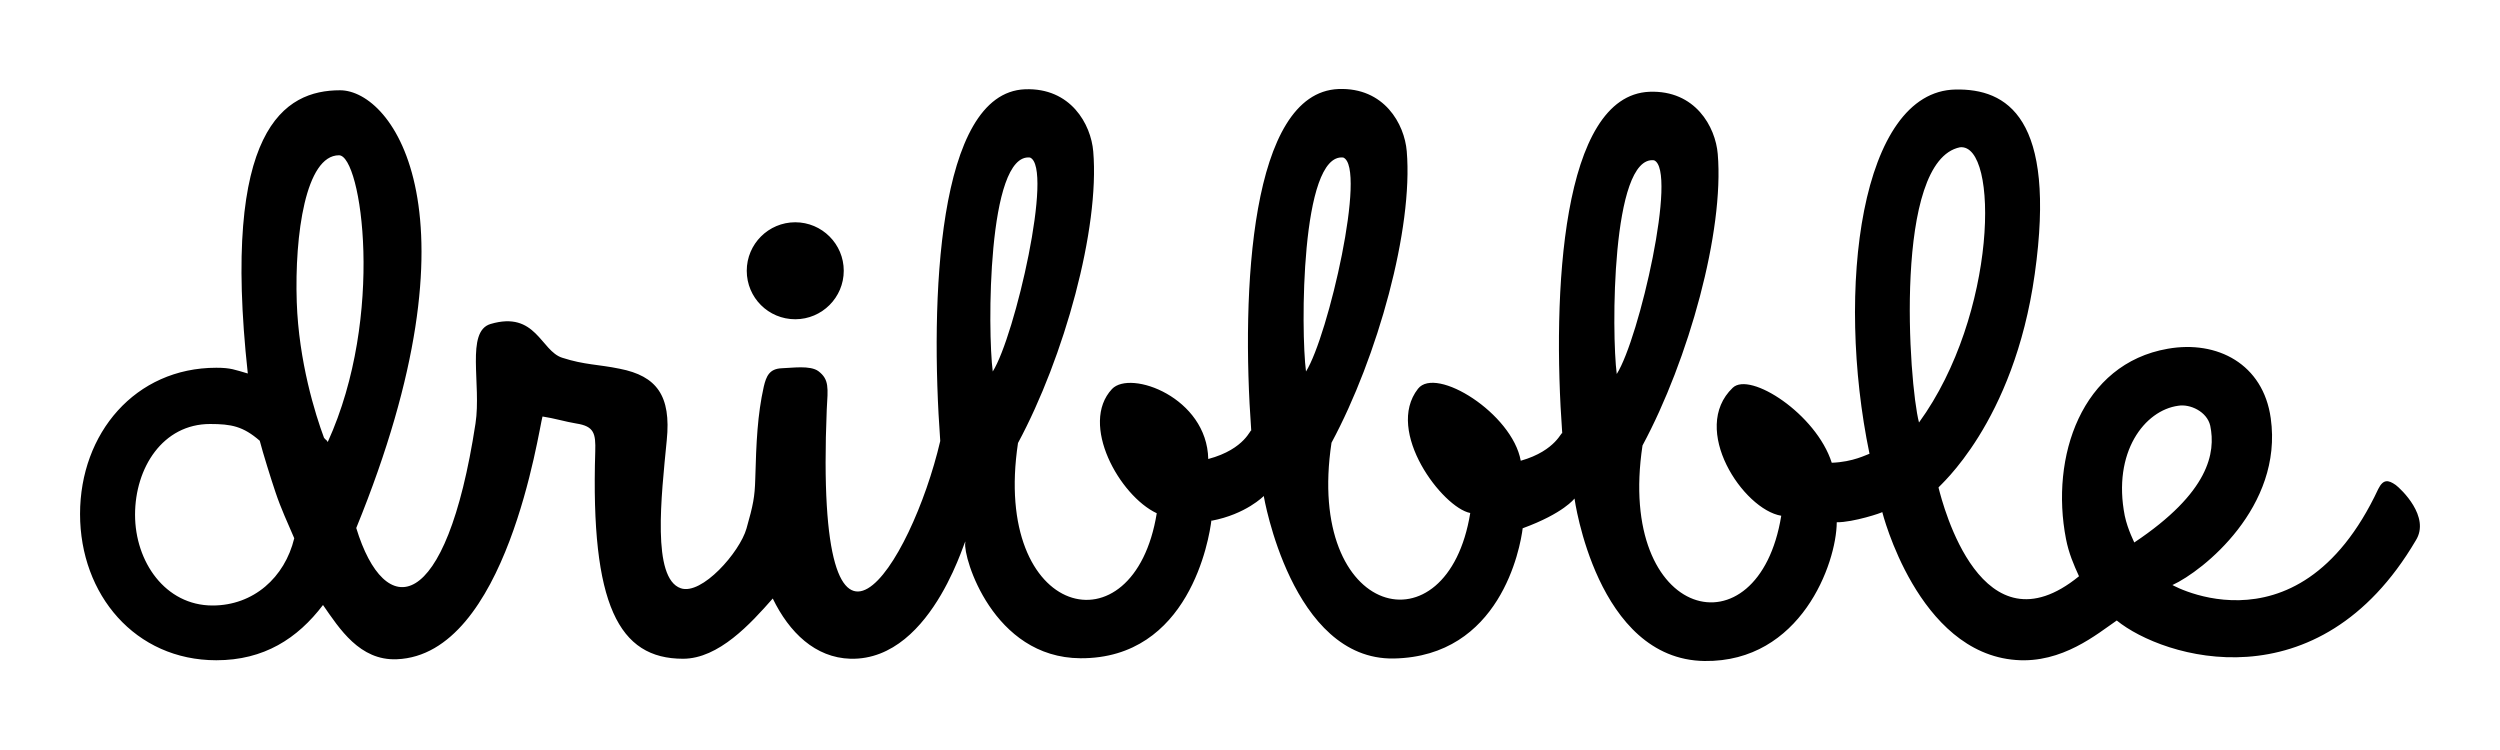 <svg xmlns="http://www.w3.org/2000/svg" viewBox="0 0 1000 300"><path d="M318.1 127.7c10.7 0 19.4-8.7 19.4-19.4 0-10.69-8.7-19.39-19.4-19.39s-19.4 8.7-19.4 19.39c0 10.8 8.7 19.4 19.4 19.4zM958.3 194c-3-2.1-5-2.4-7 1.6-33 70.5-87.8 35.3-82.3 38.4 12.2-5.6 44.3-31.2 39.3-66.7-3-21.7-21.4-31.3-41.2-27.8-34.5 6-47.1 43.2-40.7 76.1 1.1 5.7 3.1 10.3 5.2 14.9-38.9 31.7-54.4-28.3-56.2-35.5-.1-.4 30.1-25.5 38.5-85.4 8.8-62.69-11.2-74.19-31.7-73.79-37.9.7-48.1 79.79-34.4 145.69-1.1.3-6.5 3.3-15.1 3.6-6.2-19.5-32.7-36.6-39.6-30-17.3 16.5 4.2 48.7 19.4 51.2-9.1 56.1-66.1 42.2-55.5-28.1 18.5-34.4 32.7-85.69 30.1-116.59-.9-10.9-9-25.6-27.3-24.9-35.2 1.4-39 80.49-34.9 136.69-.2-1.4-2.2 6.8-16.6 10.9-3.4-18.9-33.9-38-41.1-28.8-13.4 17.1 9.9 47.6 20.9 49.7-9.1 56.1-66.1 42.2-55.5-28.1 18.5-34.4 32.7-85.69 30.1-116.59-.9-10.9-9-25.6-27.3-24.9-35.2 1.4-39 80.49-34.9 136.69-.2-1.2-2.2 7.3-17.2 11.3-.5-24.6-31.1-35.8-38.5-28-13.1 14 3 42.7 17.9 49.7-9.1 56.1-66.1 42.2-55.5-28.1 18.5-34.4 32.7-85.69 30.1-116.59-.9-10.9-9-25.6-27.3-24.9-35.2 1.4-38 84.49-33.9 140.69-11.6 49.7-50.5 111.7-45.4-12.6.5-8.7 1-12-3.3-15.3-3.3-2.5-10.7-1.3-14.7-1.2-4.9.2-6.2 3.1-7.2 7.4-2.5 11.2-3 22.1-3.4 37-.2 7-.8 10.2-3.5 19.7s-17.9 26.8-26.3 23.9c-11.6-4-7.8-36.7-5.6-59.2 1.8-17.8-4-25.7-18.8-28.6-8.7-1.8-14-1.5-23-4.4-8.6-2.7-10.5-18.9-28.7-13.5-10 3-3.6 24.1-6 39.8-11.8 77.1-36.3 79.2-47.7 41.8C193.8 85.61 157.3 36.11 136 36.11c-22.2 0-47.58 15.3-36.88 113.29-5.2-1.5-6.8-2.3-12.6-2.3-32.4 0-54.5 26.2-54.5 58.5s22.1 58.5 54.5 58.5c19.08 0 32.48-8.7 42.68-22.1 6.6 9.5 14.7 22.3 29.5 21.7 44-1.7 56.8-92 58.3-97.1 4.7.7 9.2 2.1 13.5 2.8 7.2 1.1 7.8 4 7.6 11.2-1.9 61.4 9.4 82.9 35.1 82.9 14.3 0 27.1-14.1 35.9-24.1 6.6 13.6 17 23.7 31.1 24.1 34 .8 47.1-53.4 45.9-46.3-.9 5.6 11 45.9 46.1 46.1 43.4.2 51.5-47.5 52.4-55.5.1-1.6.2-1.4 0 0v.5c13.8-2.6 20.9-9.9 20.9-9.9s11.1 65.7 52 65c42.5-.8 50.6-43.9 51.6-52.3.1-2 .2-1.8 0 0v.2c16.4-6 20.7-11.9 20.7-11.9s8.8 64.4 52 65c38.5.5 52.8-39 52.9-55.5 6.5.1 18.5-3.9 18.2-4.1 0 0 14.1 56.3 53.5 59.2 18.5 1.4 32.4-10.4 40.3-15.8 18.6 15.1 80.6 34.3 119.6-32 6-9.5-6-20.7-8-22.2zM85.02 242.2c-18.9 0-31-17.5-31-36.3 0-18.8 11.1-36.3 30-36.3 8.5 0 13.2.9 19.88 6.7 1.2 4.7 4.6 15.6 6.3 20.6 2.2 6.6 4.9 12.3 7.5 18.4-3.8 15.7-16.3 26.9-32.68 26.9zm46.08-65.4c-.8-1.3-.6-.5-1.5-1.7-3.5-9.4-10.1-30.5-10.9-54.3-.9-26.99 3.6-58.69 16.9-58.69 9 0 18.5 64.19-4.5 114.69zm266-28.2c-2.1-16-2.2-87.49 14.9-85.59 9.5 3.9-6 71.39-14.9 85.59zm125.3 0c-2.1-16-2.2-87.49 14.9-85.59 9.5 3.9-6 71.39-14.9 85.59zm124.3 1c-2.1-16-2.2-87.49 14.9-85.49 9.5 3.8-5.9 71.29-14.9 85.49zM784 58.91c15.7-1.6 15 66.89-16.4 110.09-4.1-15.6-10.3-104.69 16.4-110.09zm65.9 147.39c-5-25.5 8-42.2 21.4-44 4.7-.8 11.5 2.3 12.8 8 2.2 10.7-.3 26.6-30.4 46.7.2.2-2.6-5-3.8-10.7z"/></svg>